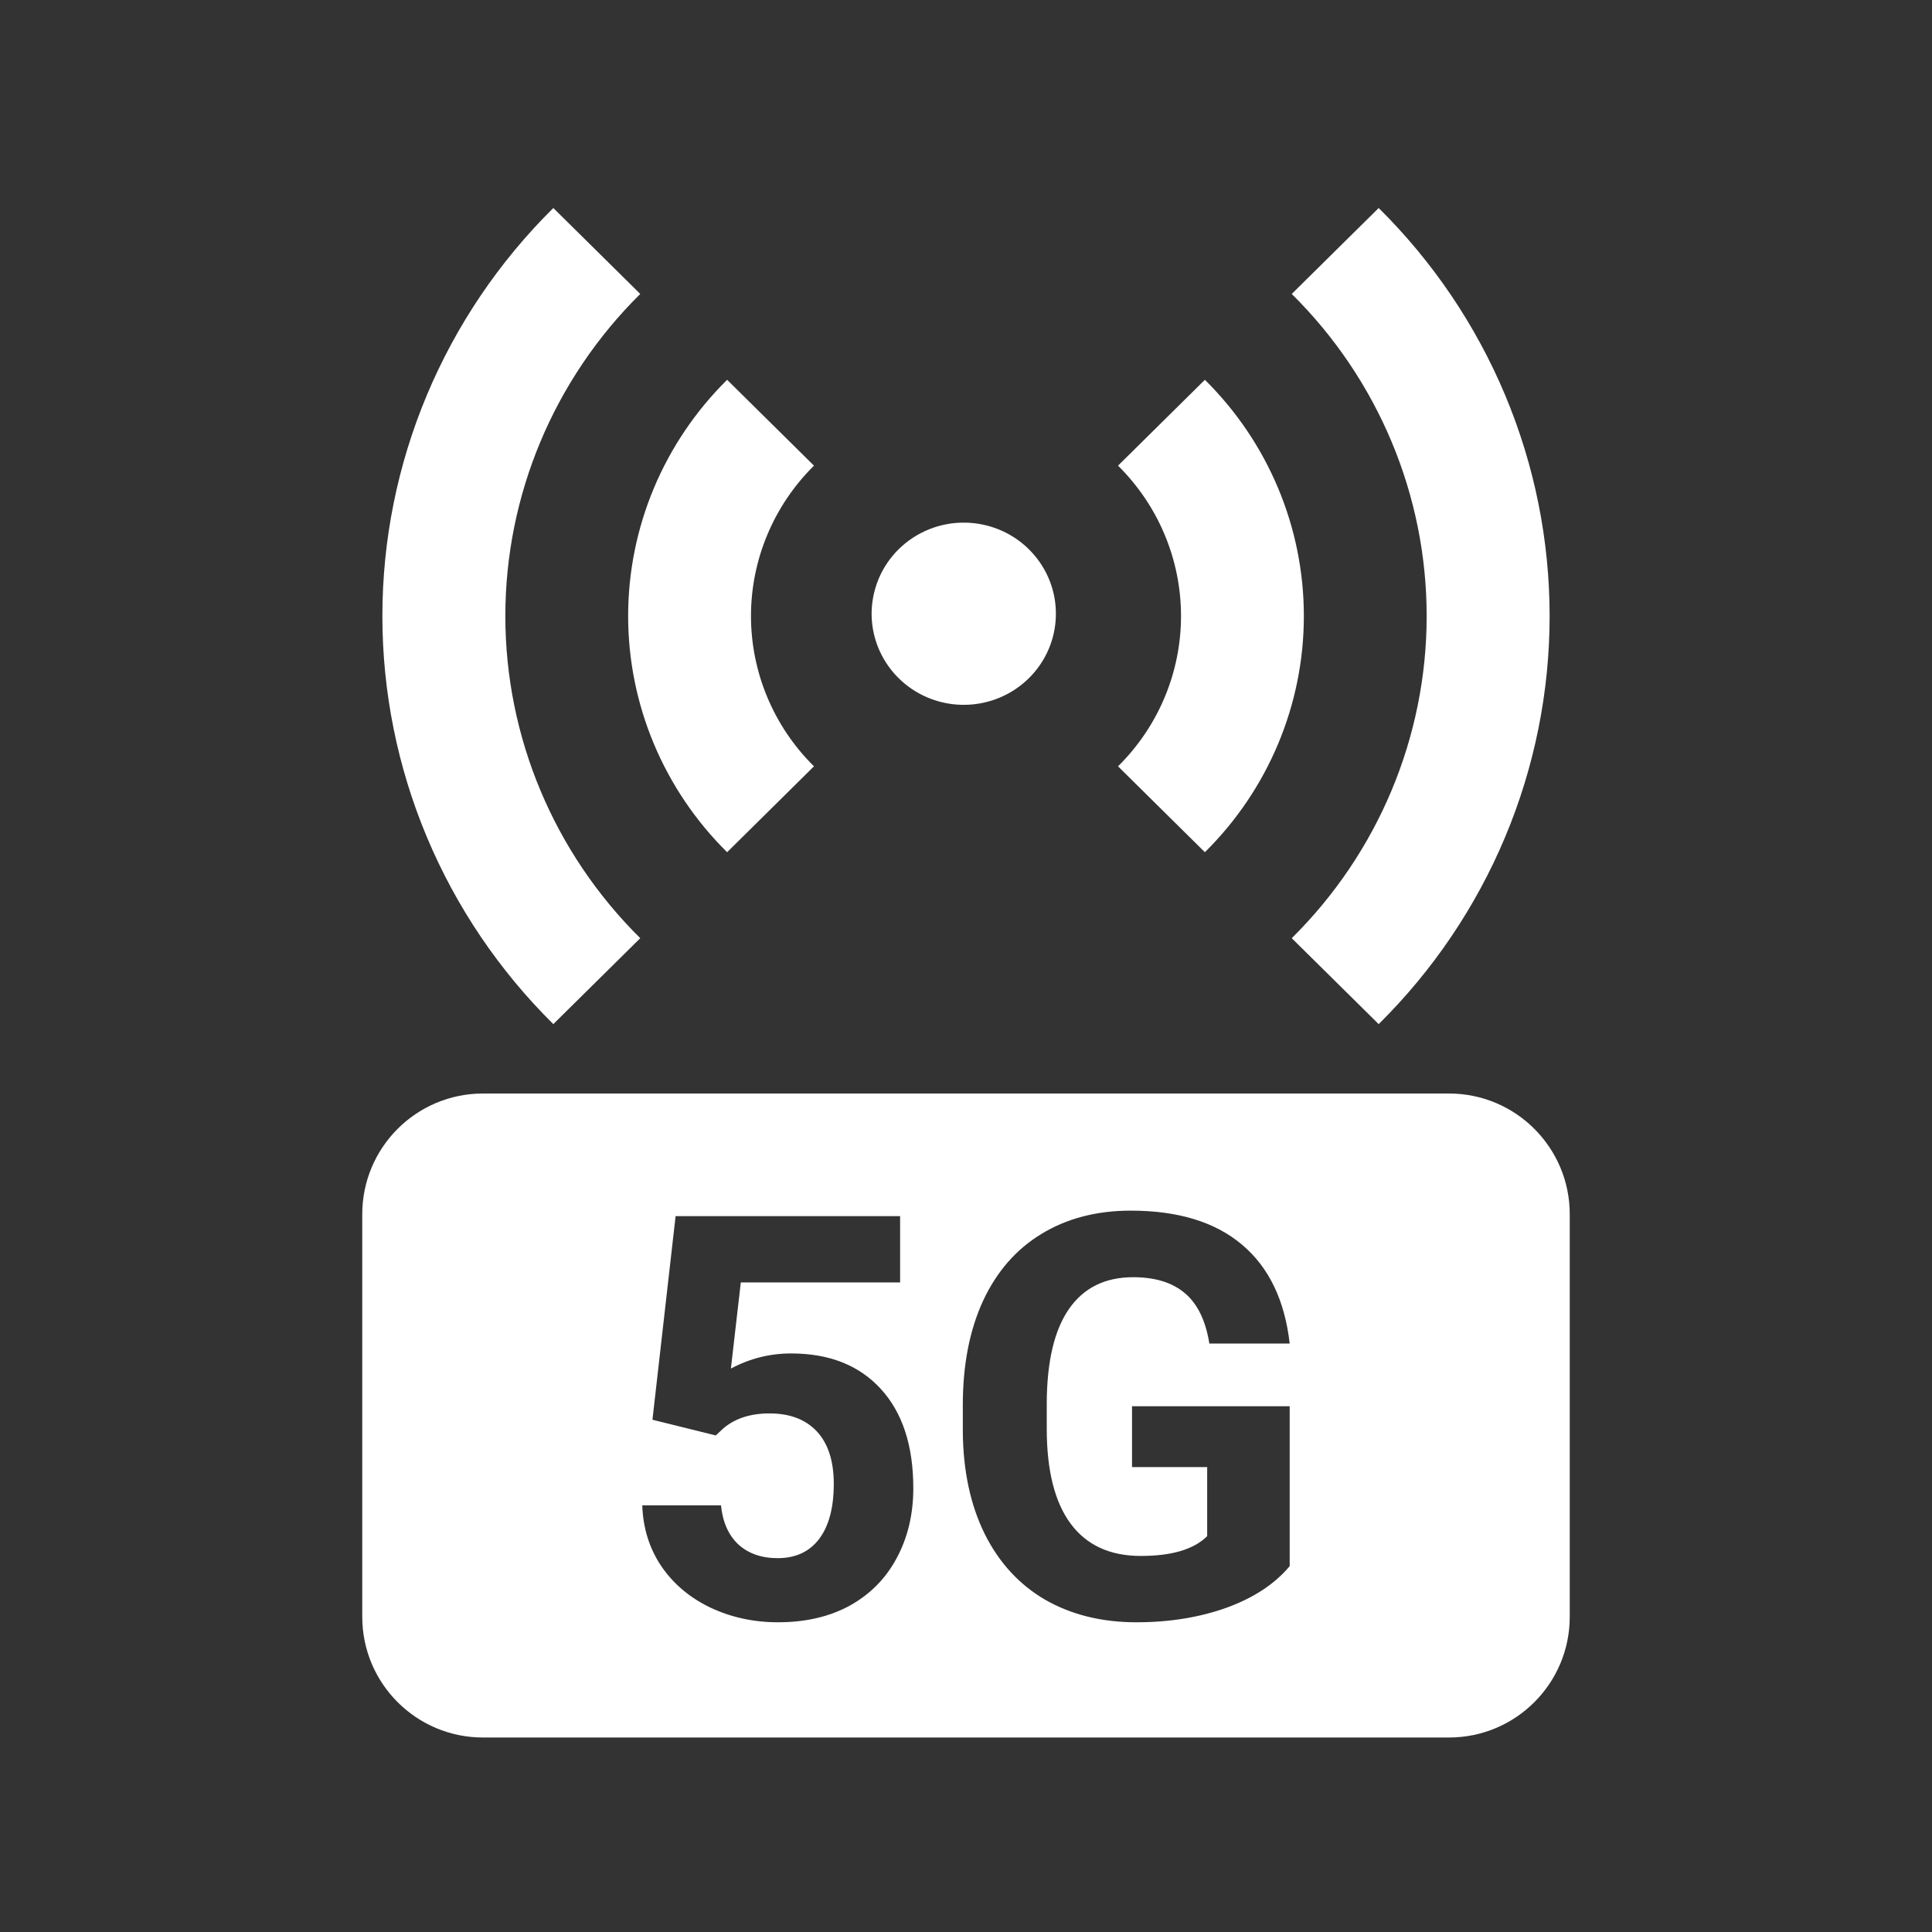 <svg width="48" height="48" viewBox="0 0 48 48" fill="none" xmlns="http://www.w3.org/2000/svg">
<path fill-rule="evenodd" clip-rule="evenodd" d="M48 0H0V48H48V0ZM22.384 16.904C22.159 16.697 21.979 16.447 21.853 16.169C21.728 15.892 21.661 15.592 21.655 15.288C21.65 14.984 21.707 14.682 21.822 14.4C21.937 14.118 22.108 13.862 22.326 13.647C22.543 13.432 22.802 13.263 23.087 13.149C23.372 13.035 23.677 12.979 23.985 12.985C24.292 12.99 24.595 13.057 24.876 13.18C25.157 13.304 25.41 13.482 25.619 13.705C26.024 14.134 26.244 14.701 26.233 15.288C26.223 15.874 25.983 16.434 25.563 16.849C25.144 17.263 24.578 17.501 23.985 17.511C23.392 17.522 22.818 17.304 22.384 16.904ZM13.747 5.168L15.907 7.303C13.761 9.426 12.555 12.304 12.555 15.306C12.555 18.308 13.761 21.186 15.907 23.309L13.747 25.444C12.401 24.113 11.333 22.532 10.604 20.793C9.875 19.053 9.5 17.189 9.5 15.306C9.5 13.423 9.875 11.559 10.604 9.819C11.333 8.08 12.401 6.499 13.747 5.168ZM34.253 5.168C35.599 6.499 36.667 8.08 37.396 9.819C38.125 11.559 38.5 13.423 38.5 15.306C38.5 17.189 38.125 19.053 37.396 20.793C36.667 22.532 35.599 24.113 34.253 25.444L32.093 23.309C34.239 21.186 35.445 18.308 35.445 15.306C35.445 12.304 34.239 9.426 32.093 7.303L34.253 5.168ZM18.065 9.436L20.223 11.569C19.727 12.06 19.333 12.642 19.065 13.283C18.796 13.924 18.658 14.611 18.658 15.305C18.658 15.998 18.796 16.685 19.065 17.326C19.333 17.967 19.727 18.549 20.223 19.039L18.065 21.173C16.491 19.617 15.606 17.506 15.606 15.305C15.606 13.103 16.491 10.992 18.065 9.436ZM29.935 9.436C31.509 10.992 32.394 13.103 32.394 15.305C32.394 17.506 31.509 19.617 29.935 21.173L27.777 19.039C28.273 18.549 28.667 17.967 28.935 17.326C29.204 16.685 29.342 15.998 29.342 15.305C29.342 14.611 29.204 13.924 28.935 13.283C28.667 12.642 28.273 12.06 27.777 11.569L29.935 9.436ZM12 27.168C10.343 27.168 9 28.511 9 30.168V40.168C9 41.825 10.343 43.168 12 43.168H36C37.657 43.168 39 41.825 39 40.168V30.168C39 28.511 37.657 27.168 36 27.168H12ZM30.477 39.942C31.151 39.696 31.673 39.352 32.042 38.91V34.938H28.125V36.449H29.992V38.165C29.664 38.493 29.114 38.657 28.344 38.657C27.579 38.657 26.998 38.391 26.601 37.857C26.205 37.324 26.006 36.536 26.006 35.492V34.856C26.011 33.822 26.195 33.043 26.56 32.519C26.925 31.994 27.456 31.732 28.153 31.732C28.7 31.732 29.128 31.865 29.438 32.129C29.752 32.393 29.955 32.81 30.046 33.38H32.042C31.919 32.304 31.525 31.486 30.86 30.926C30.195 30.361 29.272 30.078 28.091 30.078C27.244 30.078 26.503 30.272 25.87 30.659C25.241 31.042 24.758 31.598 24.42 32.327C24.088 33.052 23.921 33.911 23.921 34.904V35.581C23.93 36.547 24.11 37.388 24.461 38.103C24.817 38.819 25.318 39.366 25.965 39.744C26.617 40.118 27.373 40.305 28.235 40.305C29.055 40.305 29.803 40.184 30.477 39.942ZM16.785 30.215L16.21 35.273L17.783 35.663L17.974 35.485C18.266 35.239 18.646 35.116 19.116 35.116C19.626 35.116 20.02 35.267 20.298 35.567C20.576 35.868 20.715 36.301 20.715 36.866C20.715 37.454 20.595 37.91 20.353 38.233C20.111 38.552 19.767 38.712 19.321 38.712C18.92 38.712 18.594 38.598 18.343 38.37C18.097 38.138 17.954 37.814 17.913 37.399H15.957C15.976 37.965 16.133 38.468 16.429 38.91C16.73 39.352 17.138 39.696 17.653 39.942C18.168 40.184 18.726 40.305 19.328 40.305C20.016 40.305 20.613 40.166 21.119 39.888C21.625 39.605 22.012 39.211 22.281 38.705C22.554 38.195 22.691 37.618 22.691 36.976C22.691 35.918 22.422 35.096 21.884 34.508C21.346 33.92 20.604 33.626 19.656 33.626C19.127 33.626 18.628 33.751 18.159 34.002L18.405 31.862H22.363V30.215H16.785Z" fill="#333333"/>
</svg>
